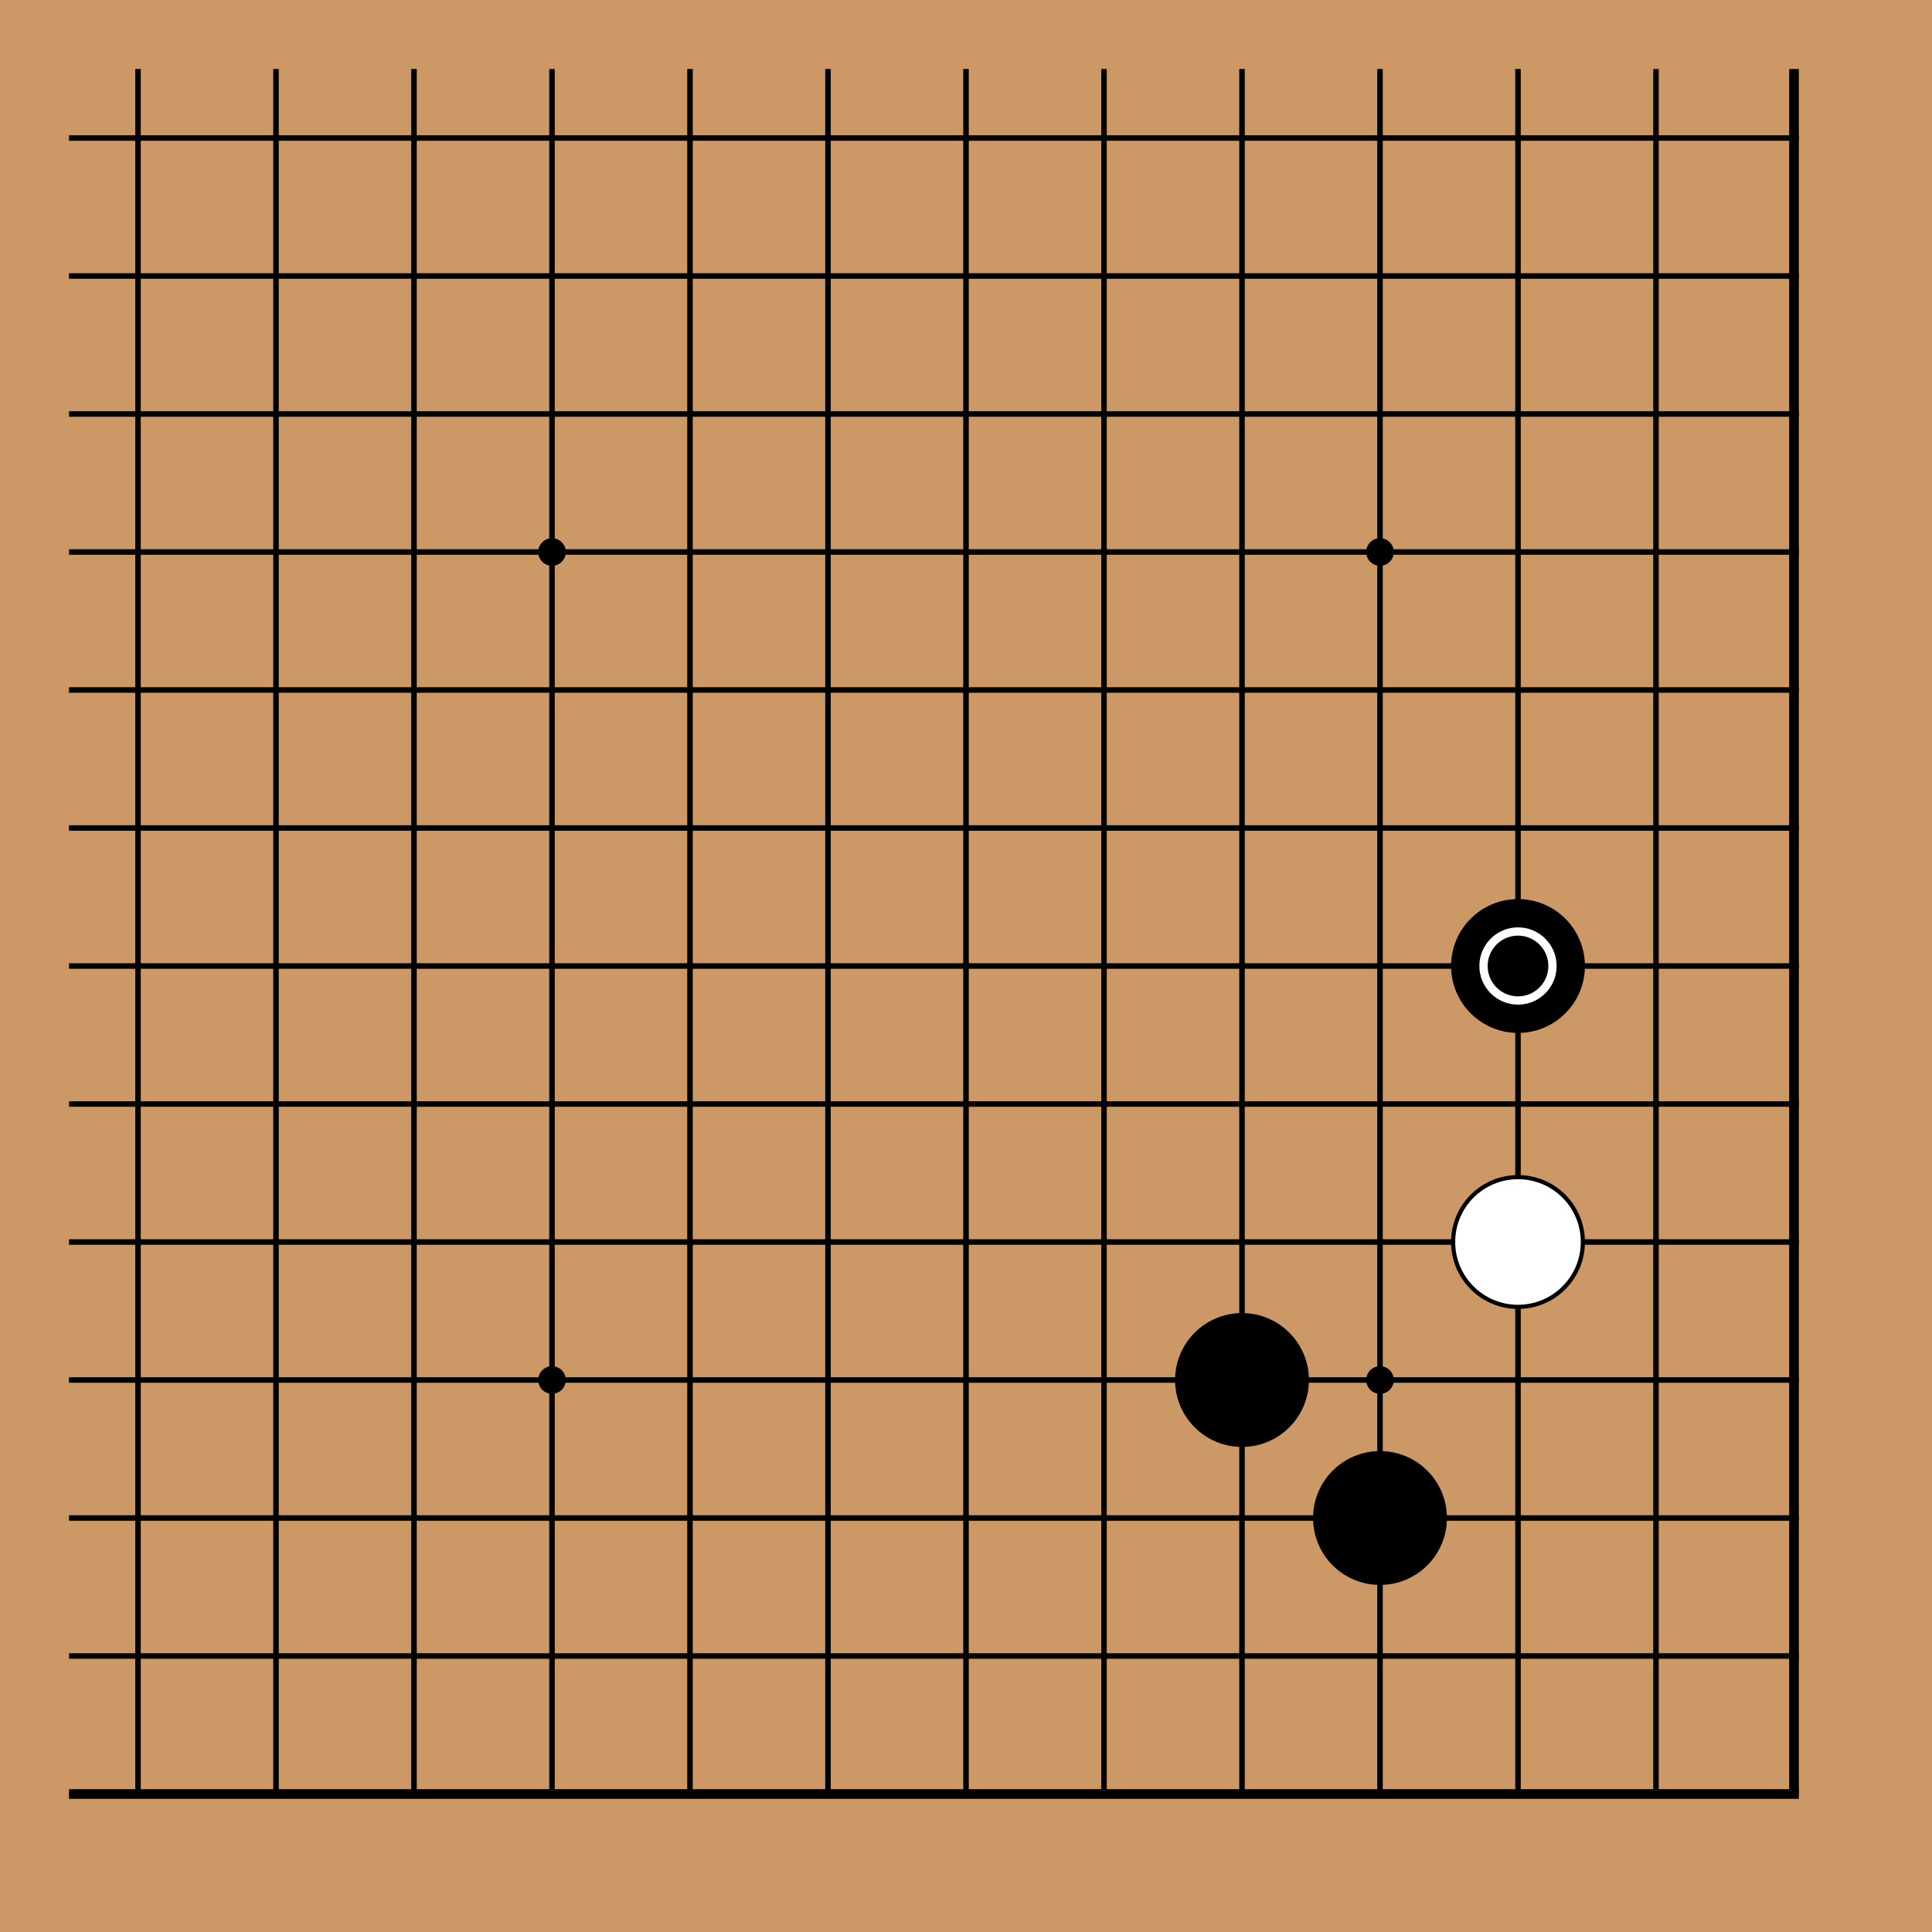 <!-- <katagui>
{"export_date":"2025-04-06","sgf":"(;FF[4]SZ[19]\nSO[katagui.baduk.club]\nPB[]\nPW[]\nRE[]\nKM[6.5]\nDT[2025-04-06]\n;B[pd];W[dp];B[pq];W[dd];B[cq];W[dq];B[cp];W[do];B[bn];W[qo];B[op];W[nc];B[qf];W[pb];B[qc];W[kc];B[qm])"}
</katagui> -->

<!--
<caption>
The short pincer.
</caption>
-->

<svg xmlns="http://www.w3.org/2000/svg" width="420" height="420">
    <rect width="420" height="420" fill="#cc9966" />
    <line x1="30" y1="15" x2="30" y2="390" stroke="#000" stroke-width="1.2" />
    <line x1="60" y1="15" x2="60" y2="390" stroke="#000" stroke-width="1.2" />
    <line x1="90" y1="15" x2="90" y2="390" stroke="#000" stroke-width="1.2" />
    <line x1="120" y1="15" x2="120" y2="390" stroke="#000" stroke-width="1.2" />
    <line x1="150" y1="15" x2="150" y2="390" stroke="#000" stroke-width="1.2" />
    <line x1="180" y1="15" x2="180" y2="390" stroke="#000" stroke-width="1.2" />
    <line x1="210" y1="15" x2="210" y2="390" stroke="#000" stroke-width="1.2" />
    <line x1="240" y1="15" x2="240" y2="390" stroke="#000" stroke-width="1.2" />
    <line x1="270" y1="15" x2="270" y2="390" stroke="#000" stroke-width="1.2" />
    <line x1="300" y1="15" x2="300" y2="390" stroke="#000" stroke-width="1.2" />
    <line x1="330" y1="15" x2="330" y2="390" stroke="#000" stroke-width="1.2" />
    <line x1="360" y1="15" x2="360" y2="390" stroke="#000" stroke-width="1.2" />
    <line x1="390" y1="15" x2="390" y2="390" stroke="#000" stroke-width="2.1" />
    <line x1="15" y1="30" x2="391.05" y2="30" stroke="#000" stroke-width="1.2" />
    <line x1="15" y1="60" x2="391.05" y2="60" stroke="#000" stroke-width="1.2" />
    <line x1="15" y1="90" x2="391.05" y2="90" stroke="#000" stroke-width="1.2" />
    <line x1="15" y1="120" x2="391.05" y2="120" stroke="#000" stroke-width="1.2" />
    <line x1="15" y1="150" x2="391.05" y2="150" stroke="#000" stroke-width="1.2" />
    <line x1="15" y1="180" x2="391.05" y2="180" stroke="#000" stroke-width="1.2" />
    <line x1="15" y1="210" x2="391.05" y2="210" stroke="#000" stroke-width="1.2" />
    <line x1="15" y1="240" x2="391.05" y2="240" stroke="#000" stroke-width="1.2" />
    <line x1="15" y1="270" x2="391.05" y2="270" stroke="#000" stroke-width="1.2" />
    <line x1="15" y1="300" x2="391.05" y2="300" stroke="#000" stroke-width="1.2" />
    <line x1="15" y1="330" x2="391.05" y2="330" stroke="#000" stroke-width="1.2" />
    <line x1="15" y1="360" x2="391.05" y2="360" stroke="#000" stroke-width="1.2" />
    <line x1="15" y1="390" x2="391.05" y2="390" stroke="#000" stroke-width="2.1" />
    <circle cx="120" cy="120" r="3" fill="#000" />
    <circle cx="120" cy="300" r="3" fill="#000" />
    <circle cx="300" cy="120" r="3" fill="#000" />
    <circle cx="300" cy="300" r="3" fill="#000" />
    <circle cx="270" cy="300" r="14.1" fill="#000000" stroke="black"
        stroke-width="0.9" />
    <circle cx="300" cy="330" r="14.1" fill="#000000" stroke="black"
        stroke-width="0.9" />
    <circle cx="330" cy="210" r="14.1" fill="#000000" stroke="black"
        stroke-width="0.9" />
    <circle cx="330" cy="270" r="14.1" fill="white" stroke="black" stroke-width="0.9" />
    <circle cx="330" cy="210" r="7.5" stroke="white" stroke-width="1.8" fill="none" />
</svg>